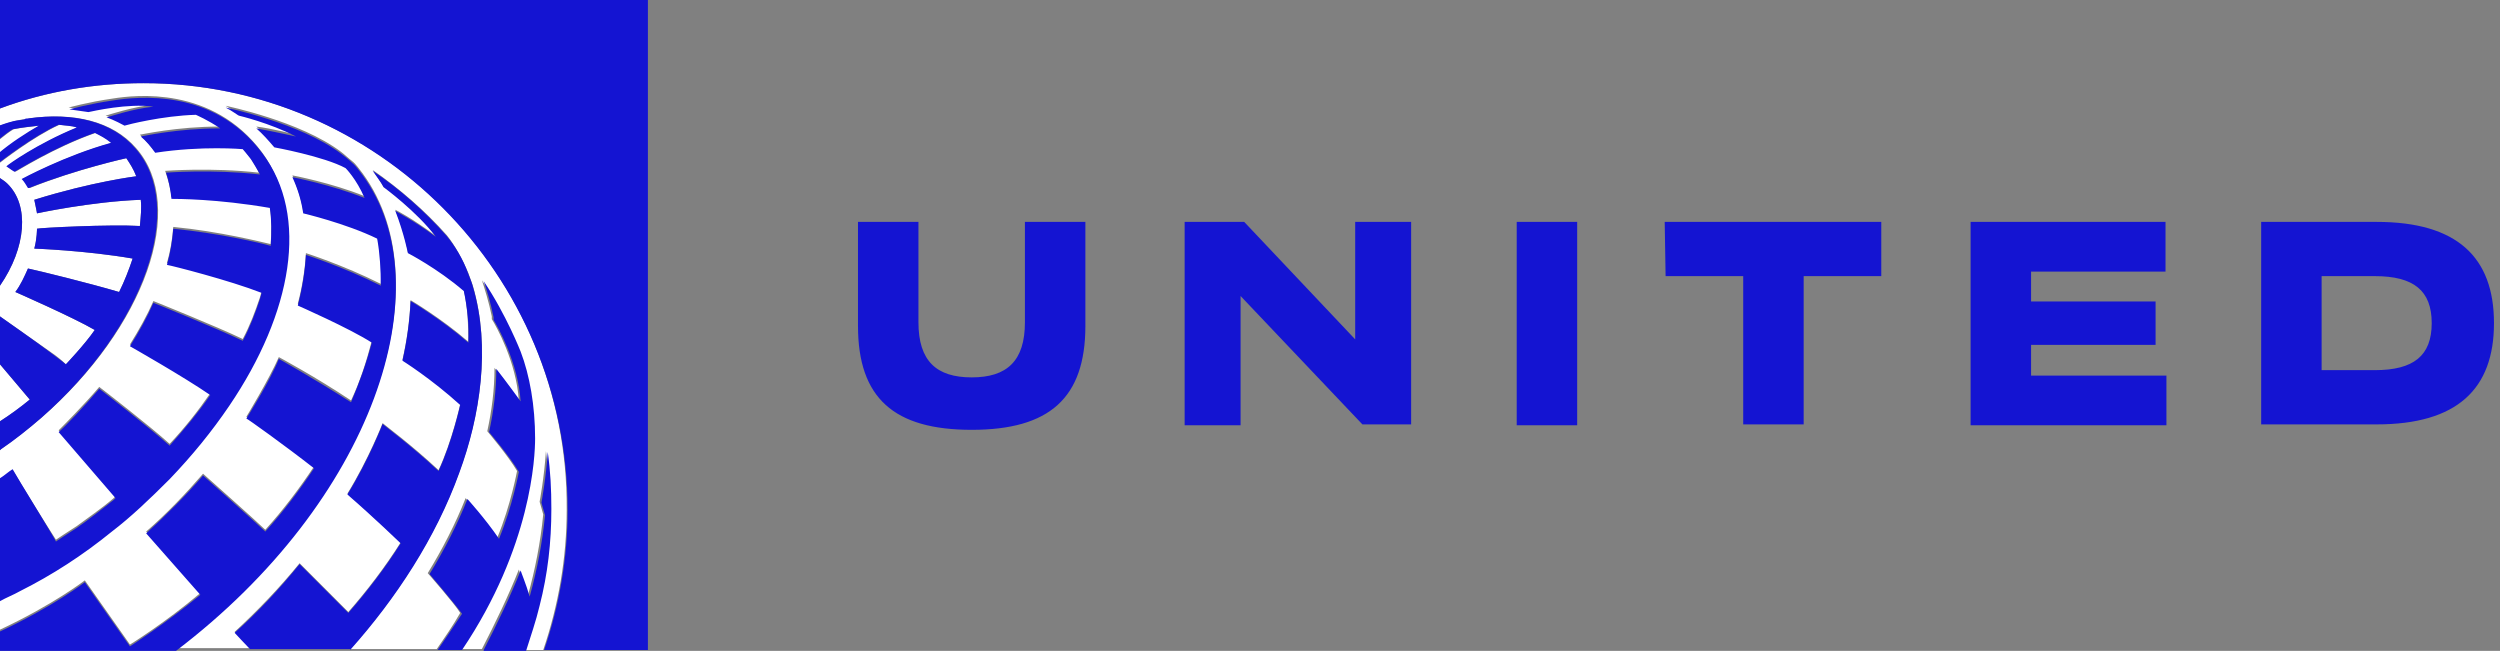 <svg width="169" height="44" viewBox="0 0 169 44" fill="none" xmlns="http://www.w3.org/2000/svg">
<rect x="0" y="0" width="169" height="44" fill="#808080" stroke="none"/>
<g id="united_airlines_logo.svg" clip-path="url(#clip0_1_466)">
<g id="Logos_x2F_United-Logo_x5F_Rebrand_x5F_Large">
<g id="Group">
<g id="united_globe_4p_h_rgb_r_21Apr2022">
<path id="Fill-1" fill-rule="evenodd" clip-rule="evenodd" d="M9.699 5.622C6.405 5.622 3.111 6.172 0 7.333V8.494C0.183 8.433 0.488 8.311 0.976 8.189C1.22 8.128 1.464 8.067 1.708 8.067C1.769 8.067 1.891 8.067 1.952 8.005C5.002 7.578 7.625 8.189 9.211 10.022C12.688 13.994 9.821 22.122 2.806 28.233C1.891 29.028 0.976 29.7 0.061 30.372L0 30.433V32.389C0.305 32.205 0.549 32.022 0.854 31.778C1.22 32.389 3.721 36.422 3.782 36.483C3.965 36.361 4.514 35.994 5.185 35.566C5.917 35.017 6.832 34.405 7.686 33.672C7.747 33.611 7.747 33.611 7.808 33.55L3.965 29.089C4.331 28.722 5.673 27.378 6.71 26.155C6.954 26.339 10.188 28.844 11.469 30.005C12.505 28.905 13.421 27.744 14.213 26.583C12.444 25.422 8.784 23.283 8.784 23.283C9.394 22.305 9.943 21.328 10.37 20.35C10.37 20.35 14.64 22.061 16.41 22.916C16.898 22 17.264 21.022 17.569 20.105C17.63 19.983 17.63 19.8 17.691 19.678C15.495 18.822 11.652 17.844 11.286 17.783C11.53 16.928 11.652 16.133 11.713 15.339C14.884 15.644 17.752 16.378 18.3 16.5C18.361 15.583 18.361 14.728 18.239 13.933C14.762 13.322 11.957 13.322 11.591 13.322C11.53 12.711 11.347 12.1 11.164 11.55C11.164 11.55 14.274 11.305 17.508 11.672C17.325 11.305 17.142 10.939 16.898 10.633C16.715 10.389 16.349 9.961 16.349 9.961C16.349 9.961 13.604 9.778 10.431 10.205C10.127 9.778 9.76 9.411 9.455 9.105C9.516 9.105 11.957 8.555 14.823 8.555C14.03 8.005 13.177 7.639 13.177 7.639C10.919 7.7 8.54 8.311 8.357 8.372C7.686 8.005 7.198 7.822 7.137 7.822C7.32 7.761 9.028 7.211 10.309 7.089C8.601 6.844 6.222 7.394 5.917 7.455C5.551 7.394 5.002 7.333 4.636 7.272C4.636 7.272 5.917 6.905 7.625 6.661C9.15 6.417 14.335 5.805 17.691 10.267C20.802 14.483 19.703 21.083 15.434 27.378C14.335 29.089 12.993 30.739 11.408 32.328C10.127 33.672 8.784 34.833 7.503 35.872C5.551 37.461 3.416 38.805 1.281 39.905C0.854 40.15 0.366 40.394 -0.061 40.578V42.594C3.599 40.883 5.734 39.233 5.734 39.233L8.784 43.572C8.784 43.572 11.164 42.105 13.543 40.089L9.882 35.933C11.286 34.711 12.566 33.367 13.726 32.022C13.726 32.022 17.508 35.383 17.934 35.811C19.154 34.467 20.253 33 21.229 31.533C19.276 29.944 16.654 28.172 16.654 28.172C16.654 28.172 18.178 25.666 18.849 24.139C18.849 24.139 21.351 25.483 23.73 27.072C24.34 25.789 24.767 24.444 25.133 23.039C23.547 22.122 20.131 20.533 20.131 20.533C20.436 19.372 20.619 18.211 20.68 17.111C20.68 17.111 23.18 17.905 25.742 19.189C25.803 18.089 25.742 17.05 25.498 16.011C23.363 14.972 20.497 14.3 20.497 14.3C20.375 13.444 20.07 12.589 19.765 11.855C19.765 11.855 22.387 12.344 24.645 13.261C24.096 11.978 23.363 11.244 23.363 11.244C21.899 10.45 18.544 9.839 18.544 9.839C18.178 9.35 17.752 8.922 17.325 8.555C18.361 8.678 20.008 9.105 20.008 9.105C18.178 8.189 16.166 7.7 16.166 7.7C16.166 7.7 15.739 7.455 15.251 7.15C15.251 7.15 20.313 8.189 23.058 10.267C23.302 10.45 23.546 10.694 23.791 10.878C24.095 11.122 24.279 11.428 24.523 11.733C30.012 19.25 25.255 33.672 11.957 43.816H16.898C16.654 43.511 15.982 42.778 15.861 42.717C17.447 41.25 18.91 39.722 20.253 38.072L23.546 41.372C24.827 39.905 26.047 38.316 27.084 36.666C27.084 36.666 25.376 35.017 23.485 33.367C24.949 30.983 25.864 28.6 25.864 28.6C25.986 28.722 27.817 30.067 29.646 31.778C30.561 29.822 31.11 27.317 31.11 27.317C29.219 25.544 27.206 24.322 27.206 24.322C27.511 22.978 27.695 21.633 27.755 20.289C27.755 20.289 29.829 21.511 31.66 23.1C31.66 21.939 31.599 20.716 31.355 19.616C29.585 18.089 27.573 17.05 27.573 17.05C27.573 17.05 27.39 15.767 26.718 14.178C26.84 14.239 27.817 14.728 29.463 15.95C28.182 14.239 25.925 12.589 25.925 12.589C25.681 12.222 25.438 11.855 25.193 11.489C27.023 12.772 28.731 14.239 30.195 15.889C30.744 16.561 31.233 17.478 31.66 18.455C31.782 18.761 31.843 19.005 31.965 19.311C33.184 23.466 32.452 28.111 31.049 31.9C29.463 36.3 26.779 40.394 23.668 43.878H29.524C30.073 43.083 30.622 42.289 31.11 41.433C30.744 40.822 28.915 38.744 28.915 38.744C29.89 37.155 30.805 35.383 31.476 33.672C31.476 33.672 32.696 35.017 33.611 36.361C34.526 34.161 34.953 31.839 34.953 31.839C34.343 30.8 32.94 29.15 32.94 29.15C33.245 27.744 33.428 26.339 33.428 24.872C34.16 25.728 35.075 27.072 35.075 27.072C34.892 24.444 33.55 22.061 33.245 21.572C33.245 21.511 33.245 21.45 33.245 21.389C33.062 20.472 32.758 19.494 32.575 18.944C34.099 21.205 35.075 23.711 35.075 23.711C35.685 25.361 36.051 27.378 36.051 29.578C36.051 30.739 35.807 36.911 31.11 43.878H32.575C33.428 42.228 34.404 40.211 35.075 38.5C35.075 38.561 35.441 39.416 35.685 40.272C36.173 38.5 36.539 36.666 36.722 34.772C36.661 34.528 36.539 34.161 36.478 33.916C36.478 33.916 36.783 32.328 36.905 30.494C37.088 31.778 37.15 33 37.15 34.344C37.15 36.605 36.905 38.744 36.356 40.883C36.112 41.922 35.746 42.961 35.441 43.939H36.722C37.759 40.883 38.308 37.705 38.308 34.467C38.431 18.578 25.559 5.622 9.699 5.622ZM0 24.628V28.478C0.671 28.05 1.342 27.561 2.013 27.011L0 24.628ZM0.915 8.739C0.61 8.922 0.305 9.167 0 9.411V10.328C0.793 9.717 1.83 8.983 2.684 8.494C2.135 8.555 1.525 8.617 0.915 8.739ZM3.477 23.833C2.44 23.1 0 21.389 0 21.389V19.311C1.769 16.744 2.013 13.872 0.488 12.405C0.366 12.283 0.183 12.161 0 12.039V11C0 11 2.257 9.228 4.026 8.433C4.453 8.494 4.88 8.494 5.246 8.617C2.562 9.717 0.61 11.122 0.488 11.244C0.732 11.428 1.037 11.611 1.037 11.611C1.098 11.611 3.66 9.961 6.466 8.983C6.832 9.167 7.198 9.35 7.564 9.655C4.453 10.511 1.525 12.1 1.525 12.1C1.708 12.283 1.83 12.528 1.952 12.711H2.013C5.185 11.428 8.54 10.694 8.54 10.694C8.784 11.061 9.028 11.428 9.211 11.916C9.211 11.916 6.222 12.283 2.318 13.505C2.44 14.055 2.501 14.422 2.501 14.422C2.501 14.422 6.161 13.628 9.516 13.505C9.577 14.055 9.516 14.666 9.455 15.278C7.442 15.155 2.684 15.4 2.501 15.461C2.501 15.461 2.501 16.133 2.318 16.805C2.318 16.805 5.795 16.928 8.967 17.478C8.723 18.211 8.418 19.005 8.052 19.739C5.978 19.128 2.745 18.333 1.891 18.15C1.647 18.7 1.403 19.25 1.037 19.739C1.037 19.739 4.941 21.45 6.405 22.305C5.734 23.283 4.453 24.628 4.453 24.628C4.209 24.383 3.843 24.078 3.477 23.833Z" fill="white"/>
<path id="Fill-3" fill-rule="evenodd" clip-rule="evenodd" d="M9.699 5.622C25.498 5.622 38.37 18.578 38.37 34.467C38.37 37.706 37.821 40.883 36.783 43.939H43.798V0H0V7.333C3.111 6.172 6.405 5.622 9.699 5.622ZM0 19.311C1.769 16.744 2.013 13.872 0.488 12.406C0.366 12.283 0.183 12.161 0 12.039V19.311ZM9.15 10.022C7.564 8.189 4.941 7.578 1.891 8.006C1.83 8.006 1.708 8.006 1.647 8.067C1.403 8.128 1.159 8.128 0.915 8.189C0.427 8.311 0.122 8.433 -0.061 8.494V9.411C0.244 9.167 0.549 8.922 0.854 8.739C1.464 8.617 2.074 8.556 2.623 8.494C1.769 8.983 0.732 9.656 -0.061 10.328V11C-0.061 11 2.196 9.228 3.965 8.433C4.392 8.494 4.819 8.494 5.185 8.617C2.501 9.717 0.549 11.122 0.427 11.244C0.671 11.428 0.976 11.611 0.976 11.611C1.037 11.611 3.599 9.961 6.405 8.983C6.771 9.167 7.137 9.35 7.503 9.656C4.392 10.511 1.464 12.1 1.464 12.1C1.647 12.283 1.769 12.528 1.891 12.711H1.952C5.185 11.428 8.54 10.694 8.54 10.694C8.784 11.061 9.028 11.428 9.211 11.917C9.211 11.917 6.222 12.283 2.318 13.506C2.44 14.056 2.501 14.422 2.501 14.422C2.501 14.422 6.161 13.628 9.516 13.506C9.577 14.056 9.516 14.667 9.455 15.278C7.442 15.156 2.684 15.4 2.501 15.461C2.501 15.461 2.501 16.133 2.318 16.806C2.318 16.806 5.795 16.928 8.967 17.478C8.723 18.211 8.418 19.006 8.052 19.739C5.978 19.128 2.745 18.333 1.891 18.15C1.647 18.7 1.403 19.25 1.037 19.739C1.037 19.739 4.941 21.45 6.405 22.306C5.734 23.283 4.453 24.628 4.453 24.628C4.087 24.322 3.721 24.078 3.416 23.833C2.44 23.1 0 21.389 0 21.389V24.628L2.013 27.011C1.342 27.561 0.671 28.05 0 28.478V30.433L0.061 30.372C0.976 29.761 1.891 29.028 2.806 28.233C9.76 22.122 12.627 13.994 9.15 10.022ZM17.752 10.389C14.457 5.928 9.272 6.539 7.686 6.783C5.978 7.028 4.697 7.394 4.697 7.394C5.063 7.456 5.612 7.517 5.978 7.578C6.283 7.517 8.662 6.967 10.37 7.211C9.089 7.333 7.381 7.883 7.198 7.944C7.259 7.944 7.747 8.128 8.418 8.494C8.601 8.433 10.98 7.822 13.238 7.761C13.238 7.761 14.091 8.128 14.884 8.678C11.957 8.678 9.577 9.228 9.516 9.228C9.882 9.533 10.188 9.9 10.492 10.328C13.665 9.839 16.41 10.083 16.41 10.083C16.41 10.083 16.776 10.511 16.959 10.756C17.142 11.061 17.386 11.428 17.569 11.794C14.335 11.428 11.225 11.672 11.225 11.672C11.408 12.222 11.53 12.833 11.591 13.444C11.957 13.444 14.701 13.444 18.239 14.056C18.361 14.85 18.361 15.706 18.3 16.622C17.691 16.439 14.823 15.767 11.713 15.461C11.652 16.256 11.53 17.05 11.286 17.906C11.652 17.967 15.495 18.944 17.691 19.8C17.63 19.922 17.63 20.044 17.569 20.228C17.264 21.144 16.898 22.122 16.41 23.039C14.64 22.183 10.37 20.472 10.37 20.472C9.943 21.45 9.394 22.428 8.784 23.406C8.784 23.406 12.444 25.483 14.213 26.706C13.421 27.867 12.444 29.028 11.469 30.128C10.188 28.967 6.954 26.461 6.71 26.278C5.673 27.5 4.392 28.844 3.965 29.211L7.808 33.672C7.747 33.733 7.747 33.733 7.686 33.794C6.832 34.467 5.978 35.139 5.185 35.689C4.514 36.117 3.965 36.483 3.782 36.606C3.721 36.422 1.22 32.389 0.854 31.717C0.549 31.9 0.305 32.144 0 32.328V40.639C0.427 40.394 0.915 40.211 1.342 39.967C3.538 38.867 5.612 37.522 7.564 35.933C8.845 34.956 10.127 33.733 11.469 32.389C12.993 30.8 14.335 29.15 15.495 27.439C19.765 21.144 20.924 14.606 17.752 10.389ZM24.523 11.856C24.279 11.55 24.096 11.244 23.791 11C23.547 10.756 23.302 10.572 23.058 10.389C20.314 8.311 15.251 7.272 15.251 7.272C15.739 7.517 16.105 7.822 16.166 7.822C16.166 7.822 18.239 8.311 20.009 9.228C20.009 9.228 18.361 8.861 17.325 8.678C17.752 9.044 18.178 9.533 18.544 9.961C18.544 9.961 21.899 10.572 23.363 11.367C23.363 11.367 24.096 12.1 24.645 13.383C22.326 12.467 19.765 11.978 19.765 11.978C20.131 12.772 20.375 13.567 20.497 14.422C20.497 14.422 23.363 15.094 25.498 16.133C25.681 17.172 25.742 18.211 25.742 19.311C23.18 18.028 20.68 17.233 20.68 17.233C20.619 18.333 20.436 19.494 20.131 20.656C20.131 20.656 23.608 22.183 25.133 23.161C24.767 24.567 24.279 25.911 23.73 27.194C21.351 25.667 18.849 24.261 18.849 24.261C18.239 25.789 16.654 28.294 16.654 28.294C16.715 28.294 19.276 30.128 21.229 31.656C20.253 33.122 19.154 34.589 17.934 35.933C17.508 35.506 13.726 32.144 13.726 32.144C12.566 33.489 11.286 34.772 9.882 36.056L13.543 40.211C11.164 42.167 8.784 43.694 8.784 43.694L5.734 39.356C5.734 39.356 3.599 41.006 -0.061 42.717V44H11.896C25.255 33.856 30.012 19.372 24.523 11.856ZM23.669 43.939C26.779 40.456 29.463 36.361 31.049 31.961C32.453 28.172 33.184 23.467 31.965 19.372C31.904 19.128 31.782 18.822 31.66 18.517C31.294 17.478 30.744 16.622 30.195 15.95C28.732 14.3 27.023 12.772 25.194 11.55C25.438 11.917 25.742 12.283 25.925 12.65C25.925 12.65 28.183 14.3 29.463 16.011C27.817 14.789 26.84 14.361 26.718 14.239C27.328 15.828 27.573 17.111 27.573 17.111C27.573 17.111 29.585 18.15 31.355 19.678C31.599 20.839 31.721 22 31.66 23.161C29.829 21.572 27.756 20.35 27.756 20.35C27.695 21.694 27.512 23.039 27.206 24.383C27.206 24.383 29.159 25.606 31.11 27.378C31.11 27.378 30.561 29.883 29.646 31.839C27.817 30.128 25.986 28.783 25.864 28.661C25.864 28.661 24.95 31.044 23.485 33.428C25.316 35.017 27.084 36.728 27.084 36.728C26.047 38.378 24.828 39.967 23.547 41.433L20.253 38.133C18.91 39.783 17.447 41.372 15.861 42.778C15.921 42.839 16.593 43.572 16.898 43.878H23.669V43.939ZM29.585 43.939H31.233C35.929 36.972 36.173 30.861 36.173 29.639C36.173 27.439 35.807 25.361 35.197 23.772C35.197 23.772 34.221 21.267 32.697 19.006C32.88 19.494 33.184 20.533 33.367 21.45C33.367 21.511 33.367 21.572 33.367 21.633C33.672 22.122 35.014 24.506 35.197 27.133C35.197 27.133 34.221 25.789 33.55 24.933C33.55 26.4 33.367 27.806 33.062 29.211C33.062 29.211 34.465 30.861 35.075 31.9C35.075 31.9 34.648 34.222 33.733 36.422C32.819 35.078 31.599 33.733 31.599 33.733C30.927 35.444 30.012 37.217 29.037 38.806C29.037 38.806 30.805 40.883 31.233 41.494C30.622 42.411 30.134 43.144 29.585 43.939ZM32.697 43.939C33.55 42.289 34.526 40.272 35.197 38.561C35.197 38.622 35.563 39.478 35.807 40.333C36.295 38.561 36.661 36.728 36.844 34.833C36.783 34.589 36.661 34.222 36.6 33.978C36.6 33.978 36.906 32.389 37.028 30.556C37.211 31.839 37.272 33.061 37.272 34.406C37.272 36.667 37.028 38.806 36.478 40.944C36.234 41.983 35.868 43.022 35.563 44H32.697V43.939Z" fill="#1414D2"/>
</g>
<path id="Shape" d="M58 22.028V15H62.087V21.783C62.087 24.411 63.307 25.511 65.686 25.511C68.065 25.511 69.285 24.411 69.285 21.783V15H73.372V22.028C73.372 26.917 70.932 29.056 65.686 29.056C60.44 29.056 58 26.917 58 22.028ZM91.672 23.006L84.108 15H80.082V28.75H83.864V20.011L92.099 28.689H95.393V15H91.611V23.006H91.672ZM102.53 28.75H106.617V15H102.53V28.75ZM152.855 15H160.663C166.092 15 168.593 17.383 168.593 21.844C168.593 26.306 166.092 28.689 160.663 28.689H152.855V15ZM156.942 25.022H160.541C163.164 25.022 164.384 24.044 164.384 21.844C164.384 19.644 163.164 18.667 160.541 18.667H156.942V25.022ZM137.3 23.311H145.718V20.378H137.3V18.361H146.389V15H133.213V28.75H146.45V25.389H137.3V23.311ZM112.595 18.667H117.841V28.689H121.928V18.667H127.174V15H112.534L112.595 18.667Z" fill="#1414D2"/>
</g>
</g>
</g>
<defs>
<clipPath id="clip0_1_466">
<rect width="169" height="44" fill="white"/>
</clipPath>
</defs>
</svg>

